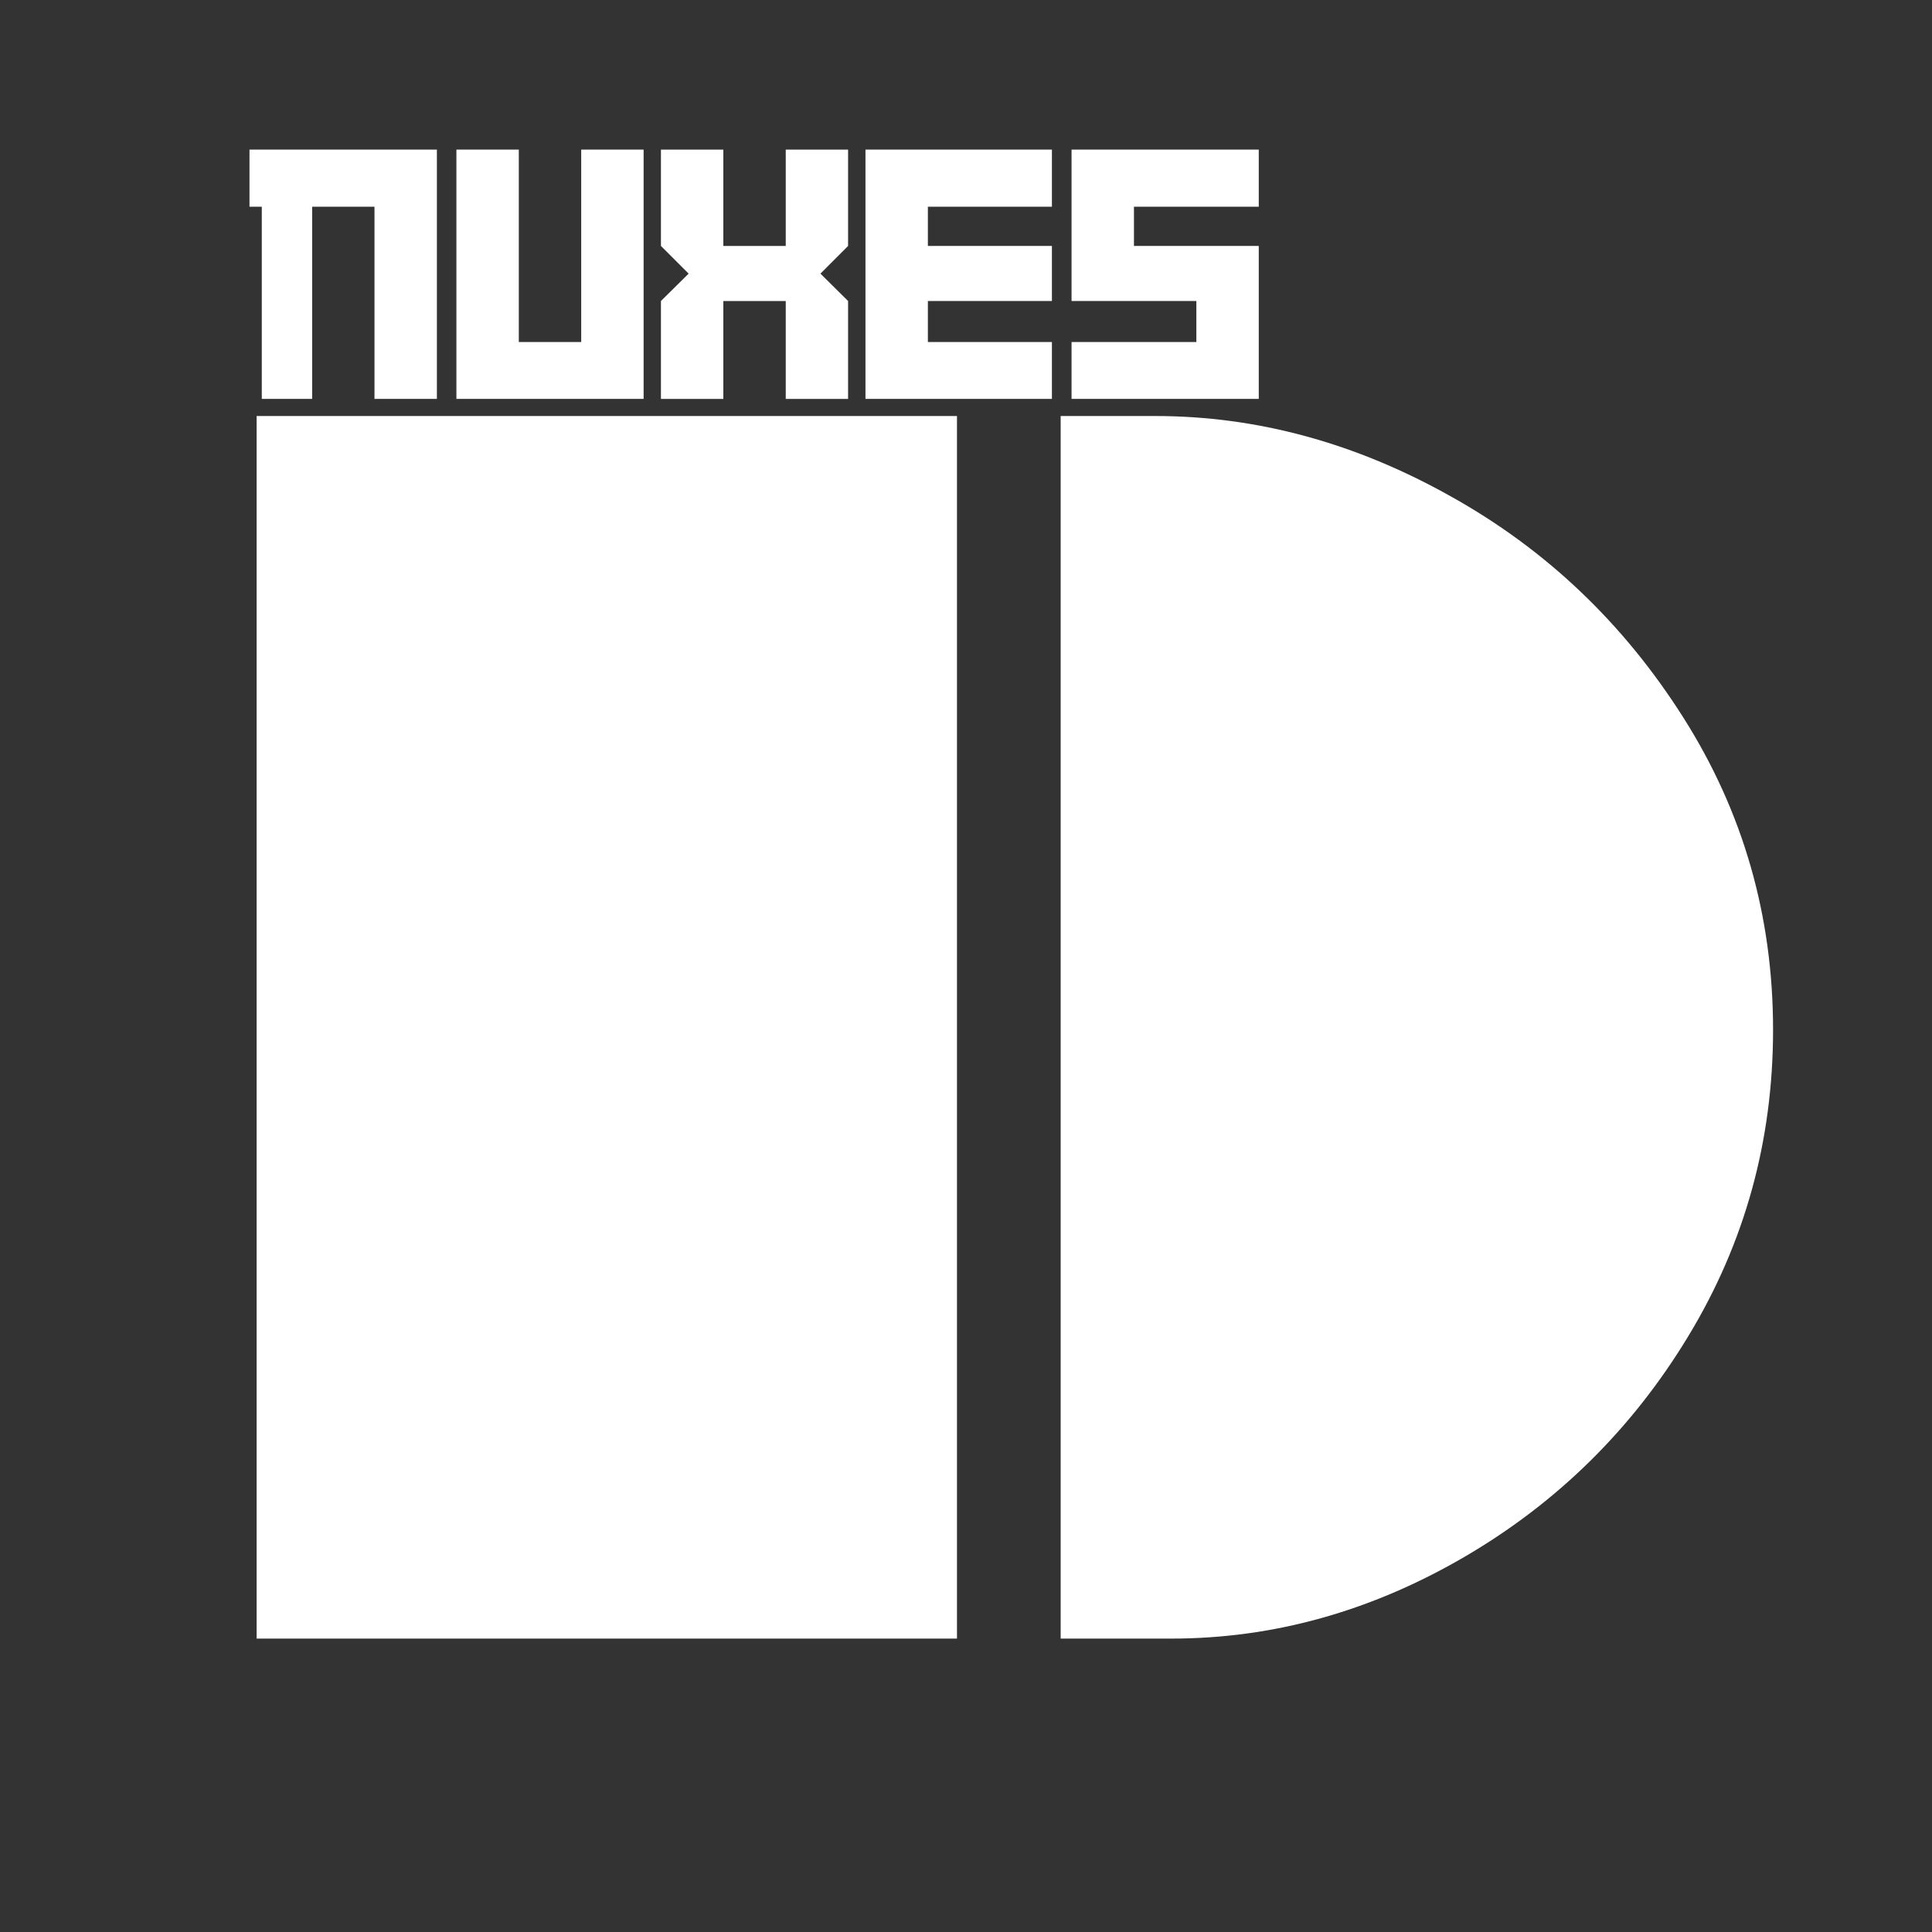 <svg xmlns="http://www.w3.org/2000/svg" xmlns:xlink="http://www.w3.org/1999/xlink" width="40" zoomAndPan="magnify" viewBox="0 0 30 30" height="40" preserveAspectRatio="xMidYMid meet" version="1.0"><rect x="0" y="0" width="30" height="30" fill="#333333" stroke="none"/><defs><g/></defs><g fill="#ffffff" fill-opacity="1"><g transform="translate(2.204, 25.444)"><g><path d="M 12.656 -18.984 L 12.656 0 L 1.781 0 L 1.781 -18.984 Z M 25.328 -9.453 C 25.328 -7.734 24.891 -6.148 24.016 -4.703 C 23.141 -3.254 21.977 -2.109 20.531 -1.266 C 19.082 -0.422 17.566 0 15.984 0 L 14.266 0 L 14.266 -18.984 L 15.734 -18.984 C 17.316 -18.984 18.848 -18.566 20.328 -17.734 C 21.805 -16.91 23.008 -15.766 23.938 -14.297 C 24.863 -12.836 25.328 -11.223 25.328 -9.453 Z M 25.328 -9.453 "/></g></g></g><g fill="#ffffff" fill-opacity="1"><g transform="translate(3.788, 6.194)"><g><path d="M 2.996 0 L 2.996 -3.871 L 0.086 -3.871 L 0.086 -2.984 L 0.277 -2.984 L 0.277 0 L 1.059 0 L 1.059 -2.984 L 2.027 -2.984 L 2.027 0 Z M 2.996 0 "/></g></g></g><g fill="#ffffff" fill-opacity="1"><g transform="translate(6.935, 6.194)"><g><path d="M 3.059 0 L 3.059 -3.871 L 2.09 -3.871 L 2.09 -0.883 L 1.121 -0.883 L 1.121 -3.871 L 0.152 -3.871 L 0.152 0 Z M 3.059 0 "/></g></g></g><g fill="#ffffff" fill-opacity="1"><g transform="translate(10.146, 6.194)"><g><path d="M 3.023 0 L 3.023 -1.52 L 2.594 -1.945 L 3.023 -2.375 L 3.023 -3.871 L 2.055 -3.871 L 2.055 -2.375 L 1.086 -2.375 L 1.086 -3.871 L 0.117 -3.871 L 0.117 -2.375 L 0.547 -1.945 L 0.117 -1.52 L 0.117 0 L 1.086 0 L 1.086 -1.52 L 2.055 -1.52 L 2.055 0 Z M 3.023 0 "/></g></g></g><g fill="#ffffff" fill-opacity="1"><g transform="translate(13.287, 6.194)"><g><path d="M 3.047 0 L 3.047 -0.883 L 1.121 -0.883 L 1.121 -1.52 L 3.047 -1.52 L 3.047 -2.375 L 1.121 -2.375 L 1.121 -2.984 L 3.047 -2.984 L 3.047 -3.871 L 0.152 -3.871 L 0.152 0 Z M 3.047 0 "/></g></g></g><g fill="#ffffff" fill-opacity="1"><g transform="translate(16.487, 6.194)"><g><path d="M 3.059 0 L 3.059 -2.375 L 1.121 -2.375 L 1.121 -2.984 L 3.059 -2.984 L 3.059 -3.871 L 0.152 -3.871 L 0.152 -1.52 L 2.09 -1.52 L 2.09 -0.883 L 0.152 -0.883 L 0.152 0 Z M 3.059 0 "/></g></g></g></svg>